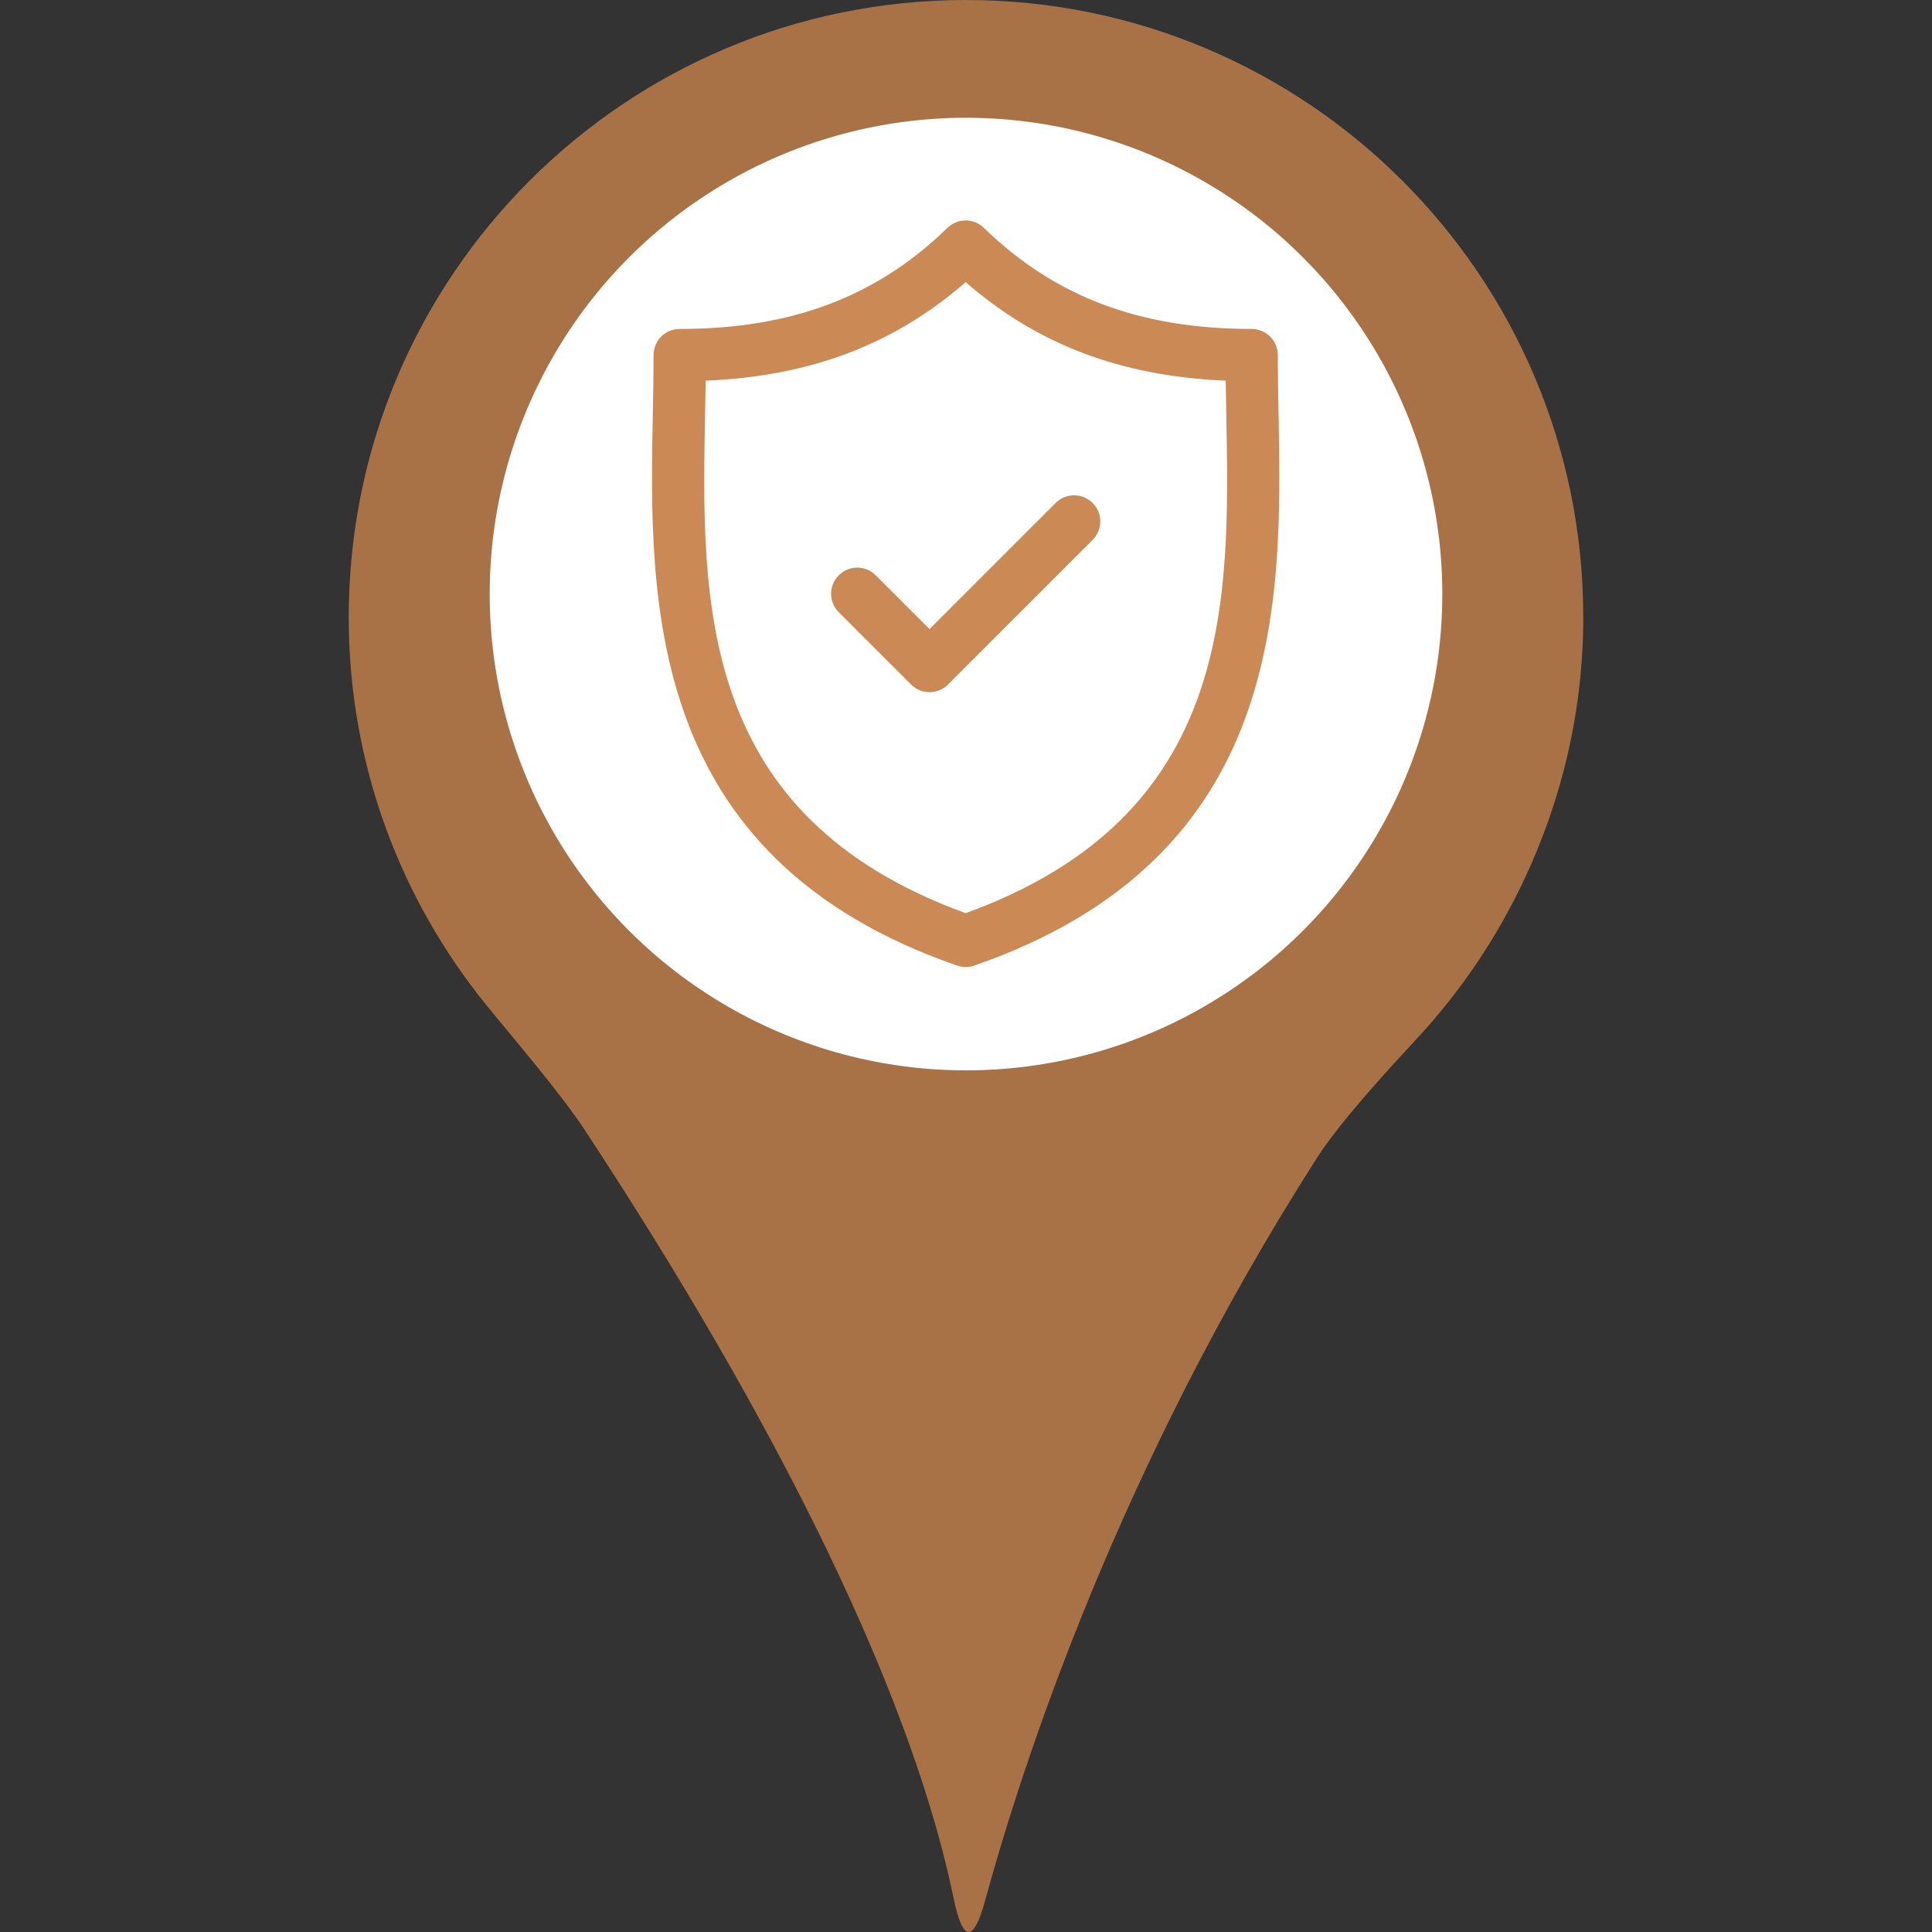 <svg id="eQqUwBTk8Wx1" xmlns="http://www.w3.org/2000/svg" xmlns:xlink="http://www.w3.org/1999/xlink" viewBox="0 0 293.334 293.334" shape-rendering="geometricPrecision" text-rendering="geometricPrecision" project-id="2378794a45bd4ef499b918b4186b8a5e" export-id="af8b58d9919e4d1891cf773a9446c46f" cached="false"><rect x="0" y="0" width="293.334" height="293.334" fill="#333333" stroke="none"/><g><g><path d="M146.667,0C94.903,0,52.946,41.957,52.946,93.721c0,22.322,7.849,42.789,20.891,58.878c4.204,5.178,11.237,13.331,14.903,18.906c21.109,32.069,48.19,78.643,56.082,116.864c1.354,6.527,2.986,6.641,4.743.212c5.629-20.609,20.228-65.639,50.377-112.757c3.595-5.619,10.884-13.483,15.409-18.379c6.554-7.098,12.009-15.224,16.154-24.084c5.651-12.086,8.882-25.466,8.882-39.629C240.387,41.962,198.43,0,146.667,0Zm0,144.358c-28.892,0-52.313-23.421-52.313-52.313c0-28.887,23.421-52.307,52.313-52.307s52.313,23.421,52.313,52.307c0,28.893-23.421,52.313-52.313,52.313Z" fill="#a87146"/><circle r="21.756" transform="matrix(3.324 0 0 3.324 146.667 90.196)" fill="#fff"/></g></g><g transform="matrix(.529 0 0 0.529 89.945 33.474)"><path d="M196.926,55.171c-.11-5.785-.215-11.25-.215-16.537c0-4.142-3.357-7.5-7.5-7.5-32.075,0-56.496-9.218-76.852-29.01-2.912-2.832-7.546-2.831-10.457,0-20.354,19.792-44.771,29.01-76.844,29.01-4.142,0-7.5,3.358-7.5,7.5c0,5.288-.104,10.755-.215,16.541-1.028,53.836-2.436,127.567,87.331,158.682.796.276,1.626.414,2.456.414s1.661-.138,2.456-.414c89.774-31.116,88.368-104.849,87.34-158.686ZM107.131,198.812C30.144,170.845,31.308,109.58,32.341,55.461c.062-3.248.122-6.396.164-9.482c30.04-1.268,54.062-10.371,74.626-28.285c20.566,17.914,44.592,27.018,74.634,28.285.042,3.085.102,6.231.164,9.477c1.032,54.121,2.195,115.388-74.798,143.356Z" fill="#ca8955"/><path d="M132.958,81.082L96.759,117.279L81.312,101.832c-2.929-2.928-7.678-2.928-10.606,0-2.929,2.93-2.929,7.678,0,10.607l20.75,20.75c1.464,1.464,3.384,2.196,5.303,2.196s3.839-.732,5.303-2.196l41.501-41.5c2.93-2.929,2.93-7.678.001-10.606-2.928-2.929-7.677-2.93-10.606-.001Z" fill="#ca8955"/></g></svg>
